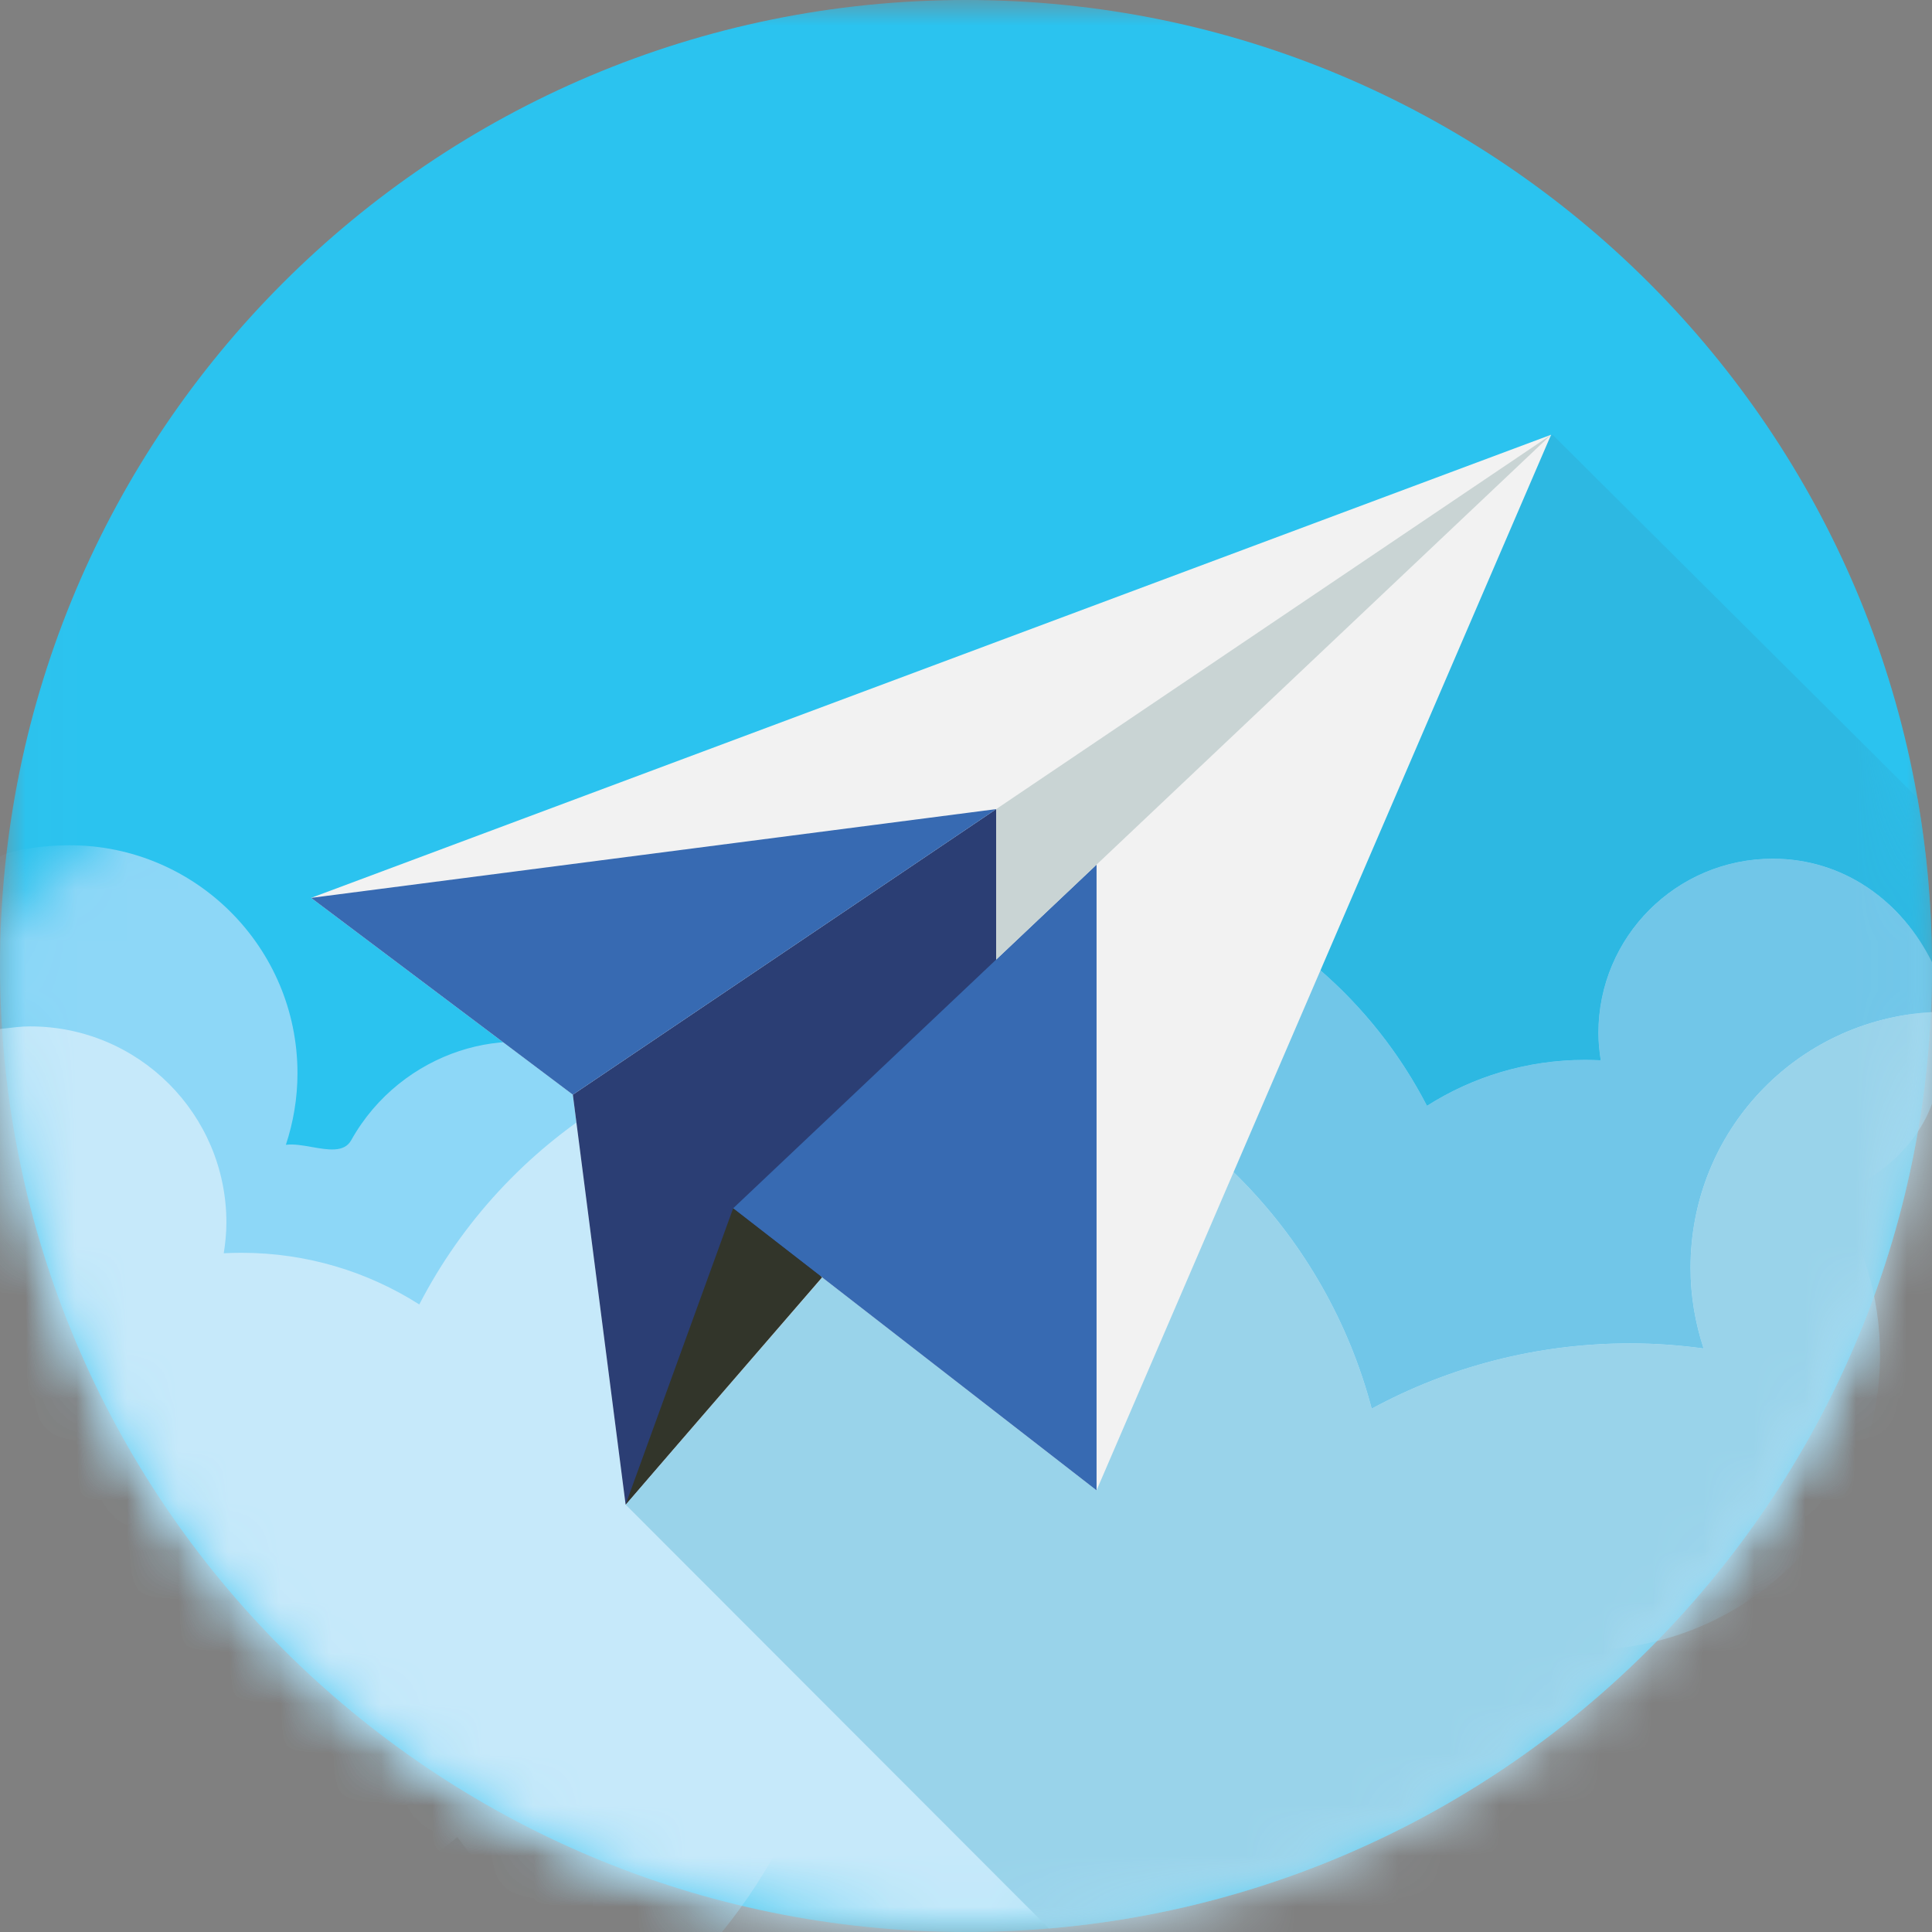 <?xml version="1.0" encoding="UTF-8"?>
<svg width="38px" height="38px" viewBox="0 0 38 38" version="1.1" xmlns="http://www.w3.org/2000/svg" xmlns:xlink="http://www.w3.org/1999/xlink">
    <rect x="0" y="0" width="38" height="38" fill="#808080" stroke="none"/>
    <!-- Generator: Sketch 63.1 (92452) - https://sketch.com -->
    <title>SEND MAIL</title>
    <desc>Created with Sketch.</desc>
    <defs>
        <polygon id="path-1" points="0.018 0 38 0 38 38 0.018 38"></polygon>
        <path d="M19,0 C29.493,0 38,8.507 38,19 C38,29.493 29.493,38 19,38 C8.781,38 0.447,29.933 0.017,19.82 L0.017,18.18" id="path-3"></path>
    </defs>
    <g id="Page-1" stroke="none" stroke-width="1" fill="none" fill-rule="evenodd">
        <g id="23.3.1.1--MAIN-UI---INVENTORY-MANAGEMENT-(ORDER)-" transform="translate(-736, -645)">
            <g id="INVENTORY-MANAGEMENT" transform="translate(293, 233)">
                <g id="PLACE-ORDER" transform="translate(0, 150)">
                    <g id="SEND-&amp;-PLACE-ORDER" transform="translate(433, 256)">
                        <g id="SEND-MAIL" transform="translate(10, 6)">
                            <g>
                                <g id="Group-3">
                                    <mask id="mask-2" fill="white">
                                        <use xlink:href="#path-1"></use>
                                    </mask>
                                    <g id="Clip-2"></g>
                                    <path d="M19,0 C29.493,0 38,8.507 38,19 C38,29.493 29.493,38 19,38 C8.507,38 0,29.493 0,19 C0,8.507 8.507,0 19,0" id="Fill-1" fill="#2BC3EF" mask="url(#mask-2)"></path>
                                </g>
                                <g id="Group-10">
                                    <mask id="mask-4" fill="white">
                                        <use xlink:href="#path-3"></use>
                                    </mask>
                                    <g id="Clip-5"></g>
                                    <path d="M0,25.38 L0.022,25.388 L0,25.412 L0,38 L14.201,38 C15.165,36.812 15.86,35.456 16.188,33.932 C17.37,34.505 18.695,34.826 20.096,34.826 C23.111,34.826 25.776,33.337 27.402,31.056 C28.416,31.926 29.734,32.452 31.175,32.452 C34.38,32.452 36.978,29.854 36.978,26.649 C36.978,25.499 36.642,24.429 36.066,23.528 C36.929,23.205 37.703,22.545 38,21.708 L38,18.926 C37.406,17.726 36.266,16.889 34.868,16.889 C32.974,16.889 31.438,18.424 31.438,20.318 C31.438,20.501 31.457,20.679 31.484,20.854 C31.382,20.849 31.279,20.846 31.175,20.846 C30.031,20.846 28.966,21.178 28.067,21.749 C26.577,18.863 23.568,16.889 20.096,16.889 C15.934,16.889 12.435,16.953 11.423,20.798 C10.079,20.07 7.9,20.649 6.907,22.428 C6.77,22.673 6.452,22.616 6.131,22.56 C5.952,22.528 5.773,22.497 5.623,22.517 C5.769,22.074 5.851,21.602 5.851,21.109 C5.851,18.633 3.844,16.625 1.367,16.625 C0.89,16.625 0.297,16.701 0,16.839 L0,25.38" id="Fill-4" fill="#8DD7F7" mask="url(#mask-4)"></path>
                                    <path d="M0,35.652 C1.188,36.914 2.878,37.703 4.75,37.703 C6.372,37.703 7.854,37.111 8.996,36.132 C9.491,36.826 10.074,37.406 10.724,38 L38,38 L38,19.906 C35.328,20.06 33.25,22.25 33.25,24.938 C33.25,25.491 33.343,26.023 33.507,26.522 C33.034,26.458 32.553,26.422 32.062,26.422 C30.222,26.422 28.491,26.887 26.98,27.706 C25.841,23.379 21.903,20.188 17.219,20.188 C13.311,20.188 9.925,22.409 8.247,25.657 C7.236,25.014 6.037,24.641 4.75,24.641 C4.633,24.641 4.517,24.644 4.401,24.65 C4.432,24.453 4.453,24.253 4.453,24.047 C4.453,21.915 2.725,20.188 0.594,20.188 C0.391,20.188 0.297,20.208 0,20.238 L0,35.652" id="Fill-6" fill="#C6E9FA" mask="url(#mask-4)"></path>
                                    <path d="M28.067,21.749 C27,19.683 25.155,18.085 22.92,17.343 L30.538,8.551 L37.713,15.693 C37.898,16.743 37.996,17.824 38,18.926 C37.406,17.726 36.266,16.889 34.868,16.889 C32.974,16.889 31.438,18.424 31.438,20.318 C31.438,20.501 31.457,20.679 31.484,20.854 C31.382,20.849 31.279,20.846 31.175,20.846 C30.031,20.846 28.966,21.178 28.067,21.749" id="Fill-7" fill="#2DB8E2" mask="url(#mask-4)"></path>
                                    <path d="M26.98,27.706 C26.084,24.302 23.456,21.601 20.094,20.603 L22.92,17.343 C25.155,18.085 27,19.683 28.067,21.749 C28.966,21.178 30.031,20.846 31.175,20.846 C31.279,20.846 31.382,20.849 31.484,20.854 C31.457,20.679 31.438,20.501 31.438,20.318 C31.438,18.424 32.974,16.889 34.868,16.889 C36.266,16.889 37.406,17.726 38,18.926 C38,18.951 38,18.975 38,19 C38,19.304 37.993,19.606 37.979,19.907 C35.317,20.072 33.25,22.257 33.25,24.938 C33.25,25.491 33.343,26.023 33.507,26.522 C33.034,26.458 32.553,26.422 32.062,26.422 C30.222,26.422 28.491,26.887 26.98,27.706" id="Fill-8" fill="#71C6E8" mask="url(#mask-4)"></path>
                                    <path d="M20.632,37.931 L12.305,29.593 L20.094,20.603 C23.456,21.601 26.084,24.302 26.98,27.706 C28.491,26.887 30.222,26.422 32.062,26.422 C32.553,26.422 33.034,26.458 33.507,26.522 C33.343,26.023 33.25,25.491 33.25,24.938 C33.25,22.257 35.317,20.072 37.979,19.907 C37.531,29.436 30.064,37.129 20.632,37.931" id="Fill-9" fill="#99D3EA" mask="url(#mask-4)"></path>
                                </g>
                                <polyline id="Fill-11" fill="#F2F2F2" points="30.508 8.551 6.119 17.66 11.267 21.531 12.305 29.593 16.17 25.124 21.568 29.313 30.508 8.551"></polyline>
                                <polyline id="Fill-12" fill="#2B3E74" points="19.594 15.914 11.267 21.531 12.305 29.593 19.594 21.075 19.594 15.914"></polyline>
                                <polyline id="Fill-13" fill="#376AB2" points="14.42 23.766 21.568 29.313 21.568 17.006 14.42 23.766"></polyline>
                                <polyline id="Fill-14" fill="#376AB2" points="6.119 17.66 11.267 21.531 19.594 15.914 6.119 17.66"></polyline>
                                <polyline id="Fill-15" fill="#32352A" points="14.42 23.766 12.305 29.593 16.17 25.124 14.42 23.766"></polyline>
                                <polyline id="Fill-16" fill="#C9D4D4" points="30.508 8.551 19.594 18.873 19.594 15.914 30.508 8.551"></polyline>
                            </g>
                        </g>
                    </g>
                </g>
            </g>
        </g>
    </g>
</svg>